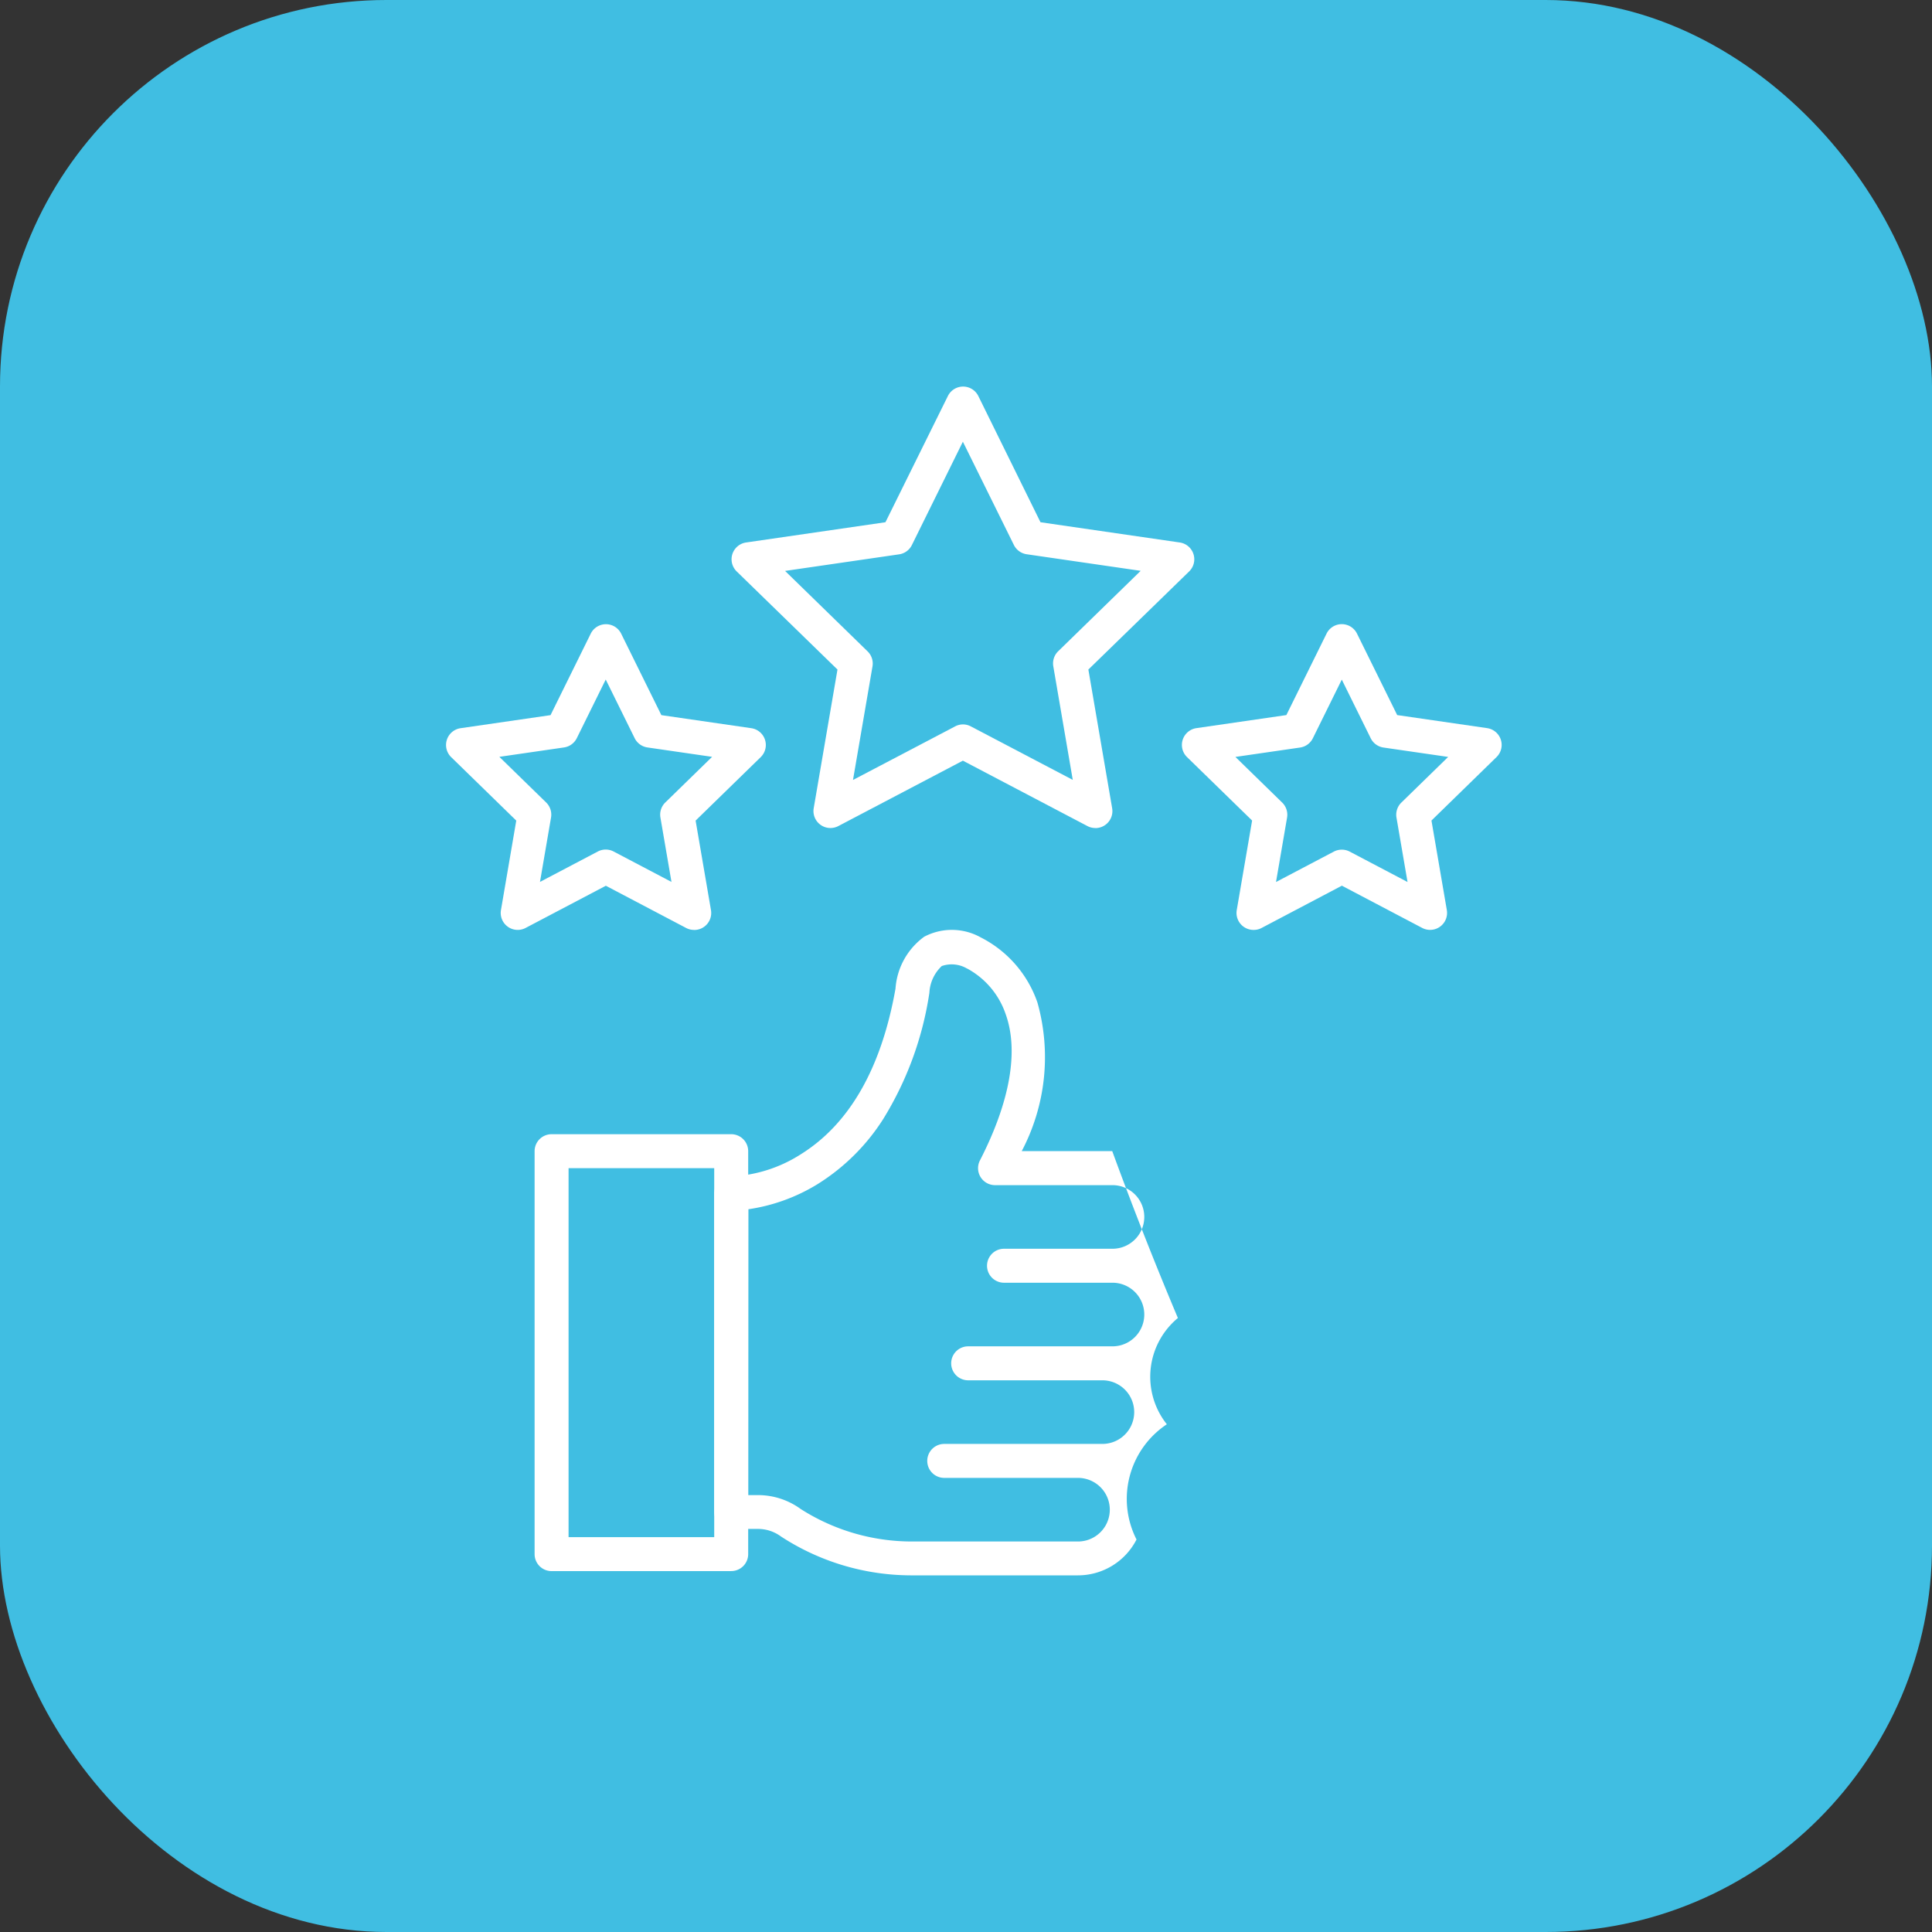<svg xmlns="http://www.w3.org/2000/svg" width="65" height="65" viewBox="0 0 65 65">
  <rect x="0" y="0" width="65" height="65" fill="#333333" stroke="none"/>
  <g id="_1" data-name="1" transform="translate(-809 -3968)">
    <rect id="Rectangle_14436" data-name="Rectangle 14436" width="65" height="65" rx="13" transform="translate(809 3968)" fill="#40bee2"/>
    <g id="feedback" transform="translate(712.531 3918.5)">
      <path id="Path_126947" data-name="Path 126947" d="M315.626,484.181a8.035,8.035,0,0,1-4.363-1.309,1.3,1.3,0,0,0-.762-.253h-.91a.571.571,0,0,1-.571-.571V471.33a.572.572,0,0,1,.588-.571,4.729,4.729,0,0,0,2.331-.749c1.637-1.023,2.706-2.9,3.179-5.568a2.361,2.361,0,0,1,.966-1.747,1.994,1.994,0,0,1,1.9.022,3.866,3.866,0,0,1,1.909,2.191,6.782,6.782,0,0,1-.528,5h3.045a124.848,124.848,0,0,0,2.209,5.615,2.566,2.566,0,0,0-.372,3.575,3.012,3.012,0,0,0-1.02,3.877,2.212,2.212,0,0,1-1.97,1.206Zm-5.464-2.7h.338a2.438,2.438,0,0,1,1.429.468,6.954,6.954,0,0,0,3.739,1.093h5.59a1.07,1.07,0,1,0,0-2.14h-4.5a.571.571,0,0,1,0-1.143h5.321a1.07,1.07,0,1,0,0-2.14h-4.516a.571.571,0,0,1,0-1.143h4.855a1.07,1.07,0,1,0,0-2.14h-3.649a.571.571,0,0,1,0-1.143h3.649a1.07,1.07,0,1,0,0-2.14h-3.95a.571.571,0,0,1-.509-.832c1.013-1.976,1.312-3.679.865-4.923a2.751,2.751,0,0,0-1.292-1.531l-.005,0a1.02,1.02,0,0,0-.852-.086,1.327,1.327,0,0,0-.416.883.346.346,0,0,1-.007.057,11.236,11.236,0,0,1-1.55,4.212,7.013,7.013,0,0,1-2.219,2.194,6.126,6.126,0,0,1-2.316.837Z" transform="translate(-188.521 -381.68)" fill="#fff"/>
      <path id="Path_126948" data-name="Path 126948" d="M183.425,627.539h-6.044a.571.571,0,0,1-.571-.571V613.411a.571.571,0,0,1,.571-.571h6.044a.571.571,0,0,1,.571.571v13.556a.571.571,0,0,1-.571.571Zm-5.472-1.143h4.9V613.983h-4.9Z" transform="translate(-62.355 -525.181)" fill="#fff"/>
      <path id="Path_126949" data-name="Path 126949" d="M334.014,77.358a.565.565,0,0,1-.266-.066l-4.19-2.2-4.19,2.2a.571.571,0,0,1-.829-.6l.8-4.666-3.39-3.3a.571.571,0,0,1,.317-.975l4.687-.681,2.1-4.245a.571.571,0,0,1,1.025,0l2.091,4.245,4.684.681a.571.571,0,0,1,.317.975l-3.39,3.3.8,4.666a.571.571,0,0,1-.563.668Zm-4.456-3.486a.568.568,0,0,1,.266.066l3.431,1.8-.655-3.821a.571.571,0,0,1,.164-.506l2.776-2.706-3.836-.558a.571.571,0,0,1-.43-.312l-1.716-3.474-1.716,3.477a.57.57,0,0,1-.43.312l-3.836.558,2.776,2.706a.571.571,0,0,1,.165.506l-.656,3.821,3.431-1.8A.57.57,0,0,1,329.558,73.872Z" transform="translate(-200.694)" fill="#fff"/>
      <path id="Path_126950" data-name="Path 126950" d="M655.615,247.767a.572.572,0,0,1-.563-.668l.517-3.012-2.188-2.133a.571.571,0,0,1,.316-.976l3.024-.439,1.352-2.74a.571.571,0,0,1,1.025,0l1.352,2.74,3.024.439a.571.571,0,0,1,.317.975l-2.188,2.134.517,3.012a.571.571,0,0,1-.831.6l-2.7-1.42-2.7,1.422A.567.567,0,0,1,655.615,247.767Zm2.971-2.7a.568.568,0,0,1,.266.065l1.946,1.023-.372-2.167a.571.571,0,0,1,.165-.506l1.574-1.535-2.176-.316a.572.572,0,0,1-.43-.313l-.973-1.972-.973,1.972a.571.571,0,0,1-.43.313l-2.176.316,1.573,1.535a.571.571,0,0,1,.165.506l-.372,2.167,1.946-1.023a.57.57,0,0,1,.267-.065Z" transform="translate(-516.974 -166.981)" fill="#fff"/>
      <path id="Path_126951" data-name="Path 126951" d="M119.818,247.767a.567.567,0,0,1-.266-.066l-2.7-1.42-2.7,1.42a.571.571,0,0,1-.829-.6l.515-3.012-2.188-2.133a.571.571,0,0,1,.317-.976l3.024-.439,1.352-2.74a.571.571,0,0,1,1.025,0l1.352,2.74,3.024.439a.571.571,0,0,1,.316.976l-2.188,2.133.517,3.012a.572.572,0,0,1-.563.668Zm-6.549-5.823,1.574,1.535a.571.571,0,0,1,.165.506l-.372,2.167,1.946-1.023a.572.572,0,0,1,.532,0l1.946,1.023-.372-2.167a.571.571,0,0,1,.165-.506l1.574-1.535-2.176-.316a.571.571,0,0,1-.43-.313l-.973-1.972-.973,1.972a.572.572,0,0,1-.43.313Z" transform="translate(0 -166.981)" fill="#fff"/>
    </g>
  </g>
</svg>
